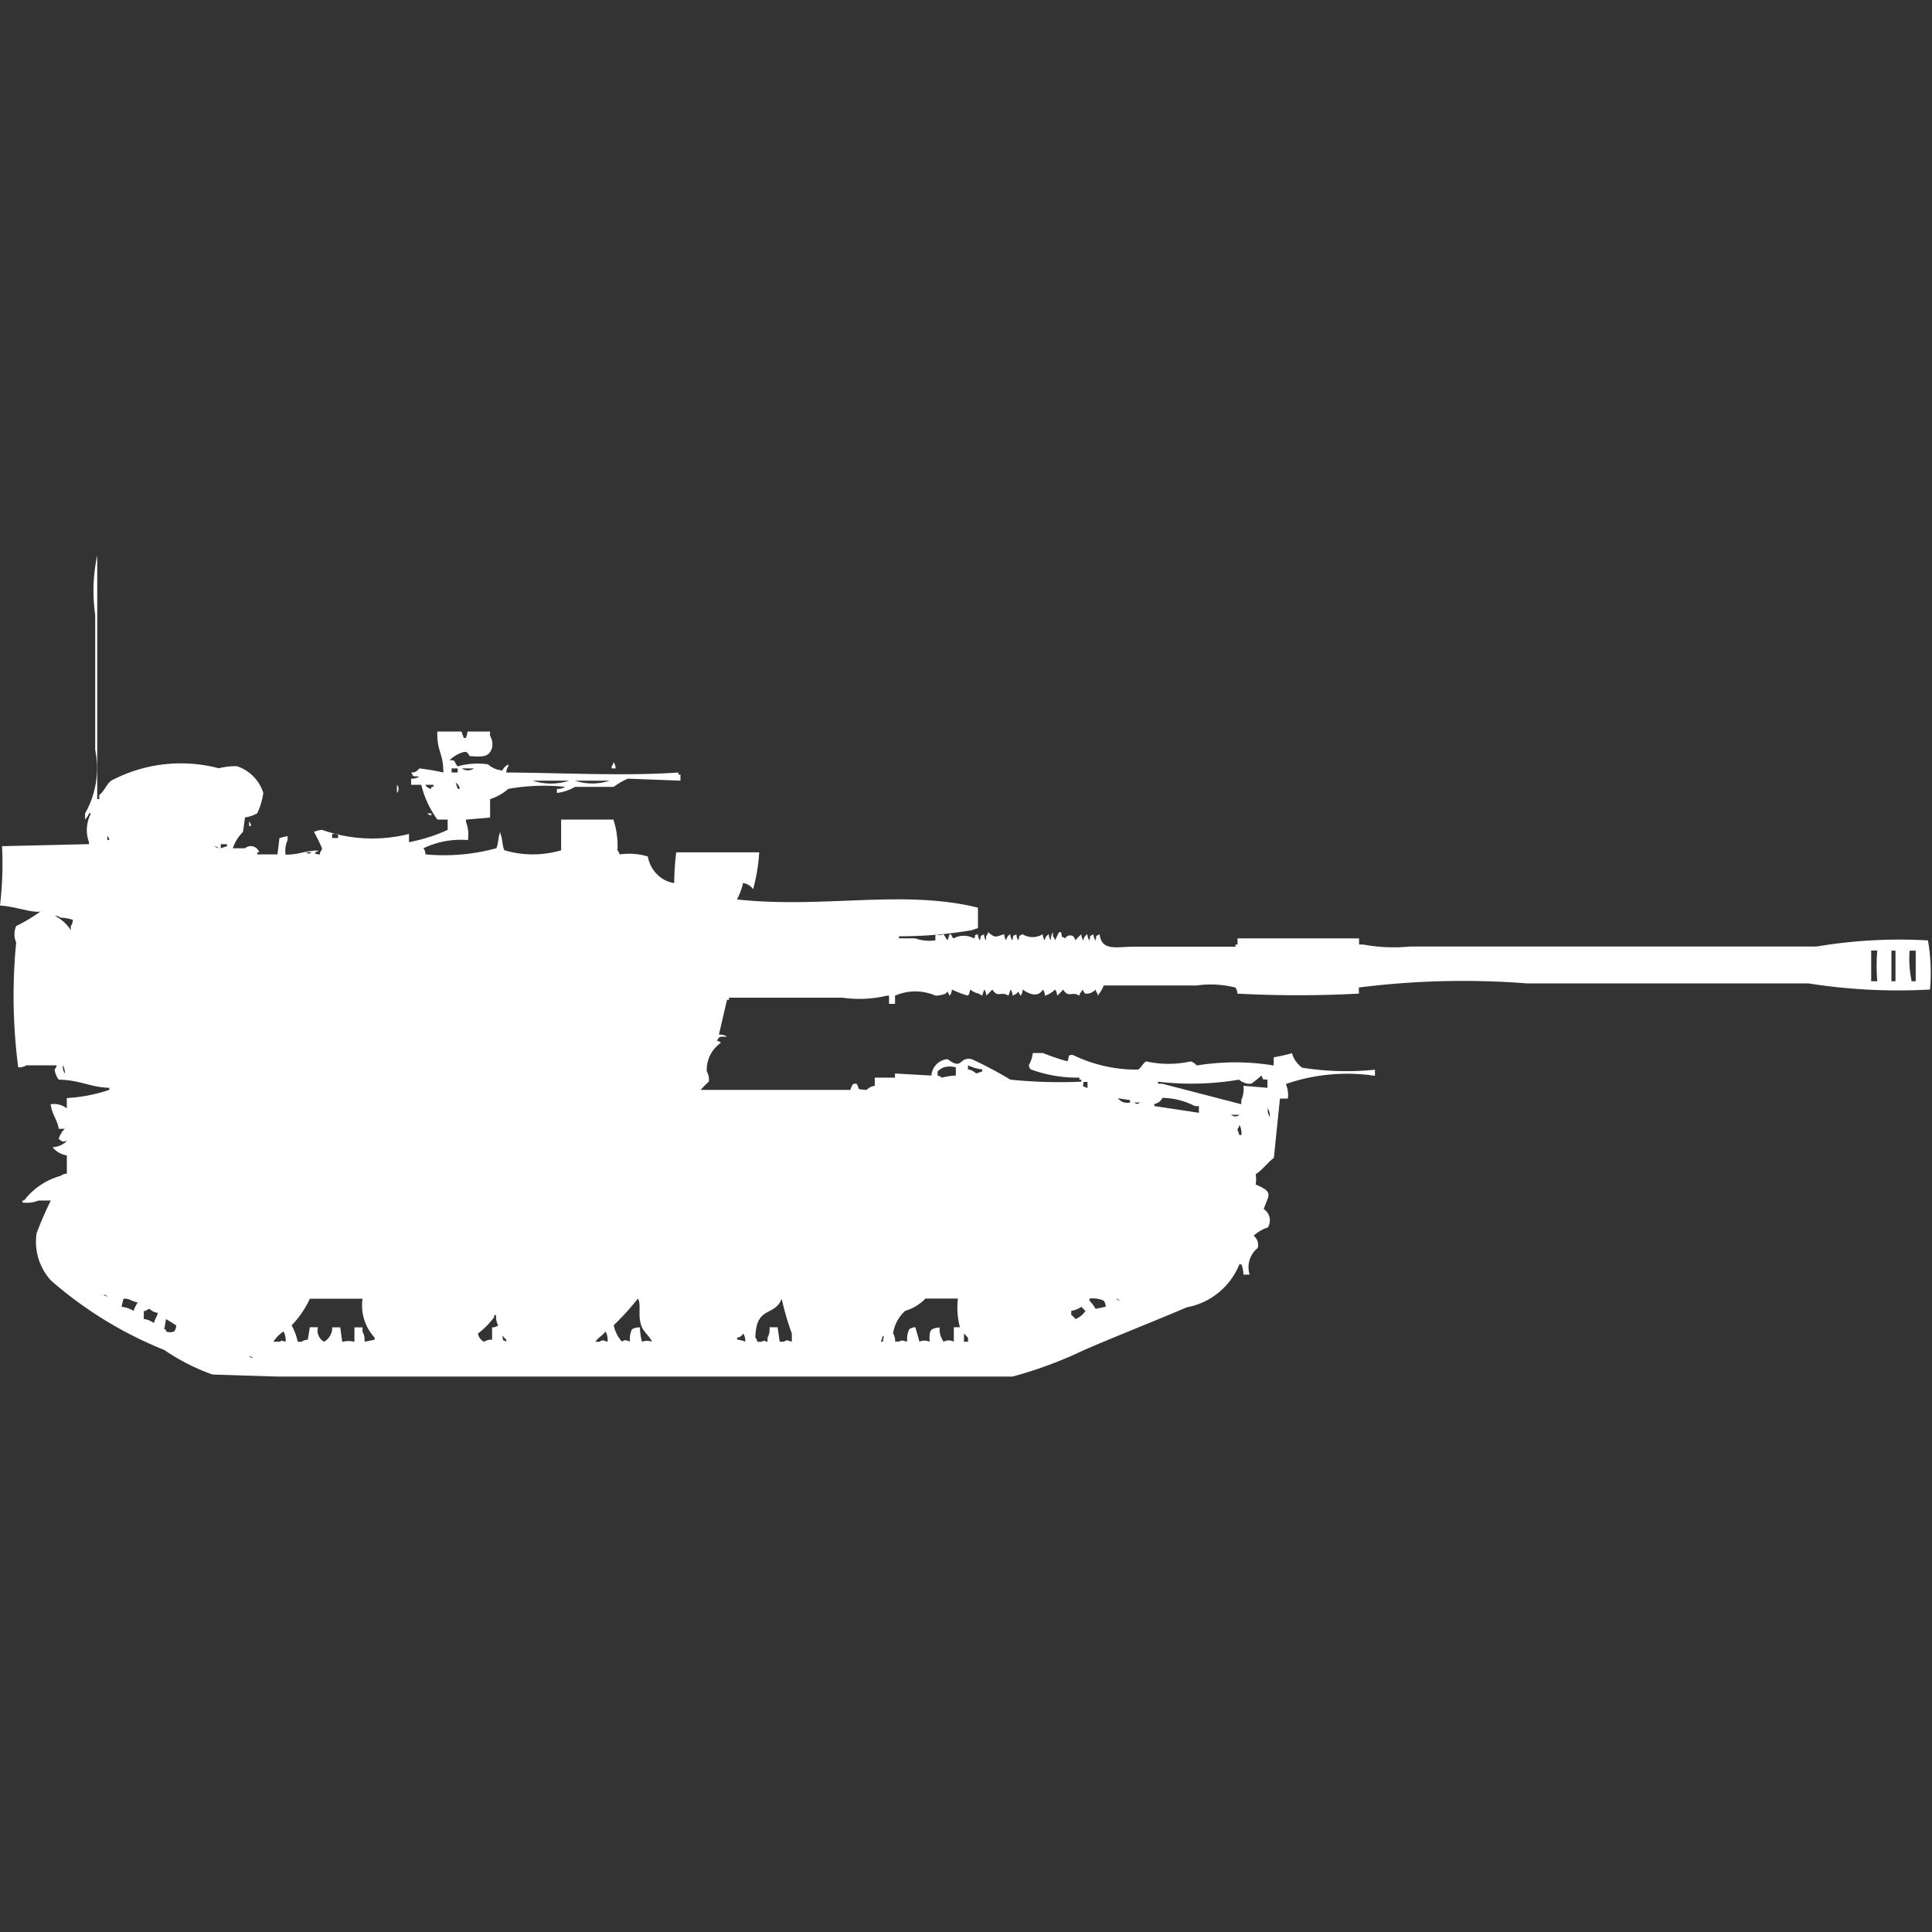 <svg xmlns="http://www.w3.org/2000/svg" width="40" height="40" viewBox="0 0 40 40">
  <rect x="0" y="0" width="40" height="40" fill="#333333" stroke="none"/>
  <defs>
    <style>
      .cls-1 {
        fill: #fff;
        fill-rule: evenodd;
      }
    </style>
  </defs>
  <path id="Color_Fill_1" data-name="Color Fill 1" class="cls-1" d="M5.744,17.19l0.042-.339,0.168-.042v0.085a0.566,0.566,0,0,0-.042.3c0.307,0,.364-0.078.671-0.085,0.009,0.059-.034-0.017-0.042.042C6.46,17.18,6.625,17.19,6.625,17.19V17.147a0.153,0.153,0,0,0,.042-0.085A3.521,3.521,0,0,0,6.5,16.723a0.588,0.588,0,0,1,.168-0.042,3.114,3.114,0,0,0,1.8.085v0.17a3.445,3.445,0,0,0,.8-0.254V16.469H9.057a2.02,2.02,0,0,1-.335-0.721H8.512V15.621a0.268,0.268,0,0,0,.168-0.042c-0.15-.018-0.105.02-0.168-0.085a0.18,0.18,0,0,0,.168-0.085,4.728,4.728,0,0,1,.5.085c-0.005-.428-0.135-0.42-0.126-0.848h0.5L9.6,14.773c0.074,0.046.067-.118,0.084-0.127h0.461v0.085a0.35,0.35,0,0,1,.042.254c-0.065.2-.2,0.184-0.461,0.17-0.067-.1-0.069-0.089-0.126-0.085a0.688,0.688,0,0,0-.293.17c0.146,0,.07.008,0.168,0.127a1.482,1.482,0,0,1,.629-0.042,0.507,0.507,0,0,0,.294.127,0.326,0.326,0,0,1,.126-0.127v0.042a0.218,0.218,0,0,0-.042.127c1.117,0.005,2.449.078,3.564,0v0.042h0.042v0.127L13,15.621a1.383,1.383,0,0,0-.293.17h-0.8a1,1,0,0,1-.377.127V15.833a0.269,0.269,0,0,0,.168-0.042,4.194,4.194,0,0,0-1.174.042,1.066,1.066,0,0,1-.377.212v0.382l-0.5.042v0.042a0.794,0.794,0,0,1,.042.382,1.791,1.791,0,0,0-.922.169,0.218,0.218,0,0,1,.042.127,4.128,4.128,0,0,0,1.467-.127c0.042-.069.04-0.271,0.084-0.339v0.042c0.042,0.069.04,0.271,0.084,0.339a2.07,2.07,0,0,0,1.174,0V16.469H12.7a1.77,1.77,0,0,1,.084.636,0.154,0.154,0,0,1,.042.085,1.362,1.362,0,0,1,.587.042,0.686,0.686,0,0,0,.252.424,0.6,0.6,0,0,0,.294.127A5.4,5.4,0,0,1,14,17.147h1.719a3.809,3.809,0,0,1-.126.763,0.3,0.3,0,0,0-.21-0.127,1.194,1.194,0,0,1-.126.339c1.791,0.194,3.444-.214,4.99.17v0.424l-0.126.042a8.848,8.848,0,0,1-1.509.127v0.042h0.335a0.886,0.886,0,0,0,.419.042V18.843a0.245,0.245,0,0,0,.168,0c0.029,0.033.055,0.095,0.084,0.127l0.042-.127c0.037-.023.048,0.071,0.084,0.085a0.436,0.436,0,0,1,.419,0c0.066-.069-0.032-0.058.084-0.085a0.206,0.206,0,0,0,.042.127c0.035-.138-0.021-0.065.084-0.127a0.206,0.206,0,0,0,.042.127V18.885a0.153,0.153,0,0,0,.042-0.085c0.162,0.131.145,0.095,0.335,0.042a0.206,0.206,0,0,0,.042.127,0.161,0.161,0,0,1,.084-0.127,0.206,0.206,0,0,0,.042.127c0.035-.138-0.021-0.065.084-0.127a0.207,0.207,0,0,0,.042.127c0.035-.138-0.02-0.065.084-0.127a0.4,0.4,0,0,0,.419,0,0.206,0.206,0,0,0,.042.127,0.161,0.161,0,0,1,.084-0.127,0.206,0.206,0,0,0,.042.127A0.277,0.277,0,0,1,21.8,18.8v0.085a0.153,0.153,0,0,1,.042.085,1840205201140.931,1840205201140.931,0,0,0,.084-0.17h0.042c0.035,0.138-.021.065,0.084,0.127a0.12,0.12,0,0,1,.168-0.042,0.153,0.153,0,0,1,.042.085,1.492,1.492,0,0,1,.126-0.127,0.206,0.206,0,0,0,.042.127,0.161,0.161,0,0,1,.084-0.127,0.207,0.207,0,0,0,.042.127c0.035-.138-0.021-0.065.084-0.127a0.207,0.207,0,0,0,.042.127c0.035-.138-0.02-0.065.084-0.127C22.81,19.2,23.116,19.1,23.48,19.1h2.1V19.055h0.042V18.928h2.516v0.127h0.084a3.425,3.425,0,0,0,.964.042H37.61a10.324,10.324,0,0,1,2.306-.127,3.849,3.849,0,0,1,.042,1.017,11.847,11.847,0,0,1-2.516-.127H31.614a17.18,17.18,0,0,0-3.48.085v0.127a23.871,23.871,0,0,1-2.516,0,0.206,0.206,0,0,0-.042-0.127,2.1,2.1,0,0,0-.8-0.042H22.851a0.735,0.735,0,0,1-.126.212V20.072a0.153,0.153,0,0,1-.042-0.085,0.249,0.249,0,0,1-.21.085c-0.063-.036-0.031-0.121-0.084-0.042a0.154,0.154,0,0,0-.042.085c-0.157-.1-0.22.057-0.335-0.127a1.492,1.492,0,0,1-.126.127,0.207,0.207,0,0,0-.042-0.127,0.547,0.547,0,0,1-.21.127,0.206,0.206,0,0,0-.042-0.127c-0.1.167-.276,0.1-0.419,0a0.206,0.206,0,0,1-.042.127C21.074,20.04,21.1,20,21.048,20.072l-0.084.042a0.206,0.206,0,0,0-.042-0.127l-0.042.127c-0.157-.1-0.22.057-0.335-0.127a1.492,1.492,0,0,1-.126.127,0.207,0.207,0,0,0-.042-0.127l-0.042.127c-0.133-.087-0.089-0.017-0.252-0.127a0.206,0.206,0,0,1-.042.127,2.146,2.146,0,0,1-.335-0.127,0.206,0.206,0,0,1-.042.127c-0.058-.074-0.029-0.119-0.084-0.042a0.649,0.649,0,0,1-.21.042,1.046,1.046,0,0,0-.839,0v0.17H18.407v-0.17H18.365a2.483,2.483,0,0,1-.922.042H15.094V20.2H15.052l-0.168.721a0.269,0.269,0,0,1,.168.042c-0.158.006-.147-0.02-0.21,0.085a0.143,0.143,0,0,1,.084.042,0.678,0.678,0,0,0-.293.593,0.33,0.33,0,0,1,.042.212,1.916,1.916,0,0,0-.168.17h3.1c0.044-.139.062-0.13,0.126-0.127,0.084,0.113-.034.112,0.21,0.127a0.3,0.3,0,0,1,.168-0.085V21.811h0.419V21.726l0.755,0.042a0.361,0.361,0,0,1,.335-0.339c0.32,0.24.226-.058,0.5,0a8.568,8.568,0,0,1,.8.424,10.092,10.092,0,0,0,1.468.042V21.853H22.348V21.811a2.8,2.8,0,0,1-1.006-.17,0.153,0.153,0,0,1-.042-0.085,0.736,0.736,0,0,0,.084-0.254h0.21a4.586,4.586,0,0,0,.5.17c0.057-.049-0.017-0.151.126-0.127a3,3,0,0,0,1.342.3c0.054-.024.1-0.133,0.168-0.17a2.128,2.128,0,0,0,.922,0,0.266,0.266,0,0,1,.126.085,4.9,4.9,0,0,1,1.593,0v-0.17a3.321,3.321,0,0,0,.377-0.085,0.58,0.58,0,0,0,.21.3,5.821,5.821,0,0,0,1.509.042v0.127a3.873,3.873,0,0,0-1.845.17,0.567,0.567,0,0,1,.042.3H26.5l-0.126,1.229c-0.135.1-.227,0.242-0.377,0.339a0.6,0.6,0,0,1,0,.212c0.388,0.163.262,0.216,0.168,0.509a0.279,0.279,0,0,1,.084.381,0.777,0.777,0,0,0-.293.17,0.245,0.245,0,0,1,.084.254,0.512,0.512,0,0,0-.168.551H25.744a0.613,0.613,0,0,0-.042-0.212H25.66a1.46,1.46,0,0,1-1.09.89c-0.7.3-1.414,0.575-2.138,0.89A8.605,8.605,0,0,1,20.964,28H5.744L4.4,27.958A4.317,4.317,0,0,1,3.4,27.449a8.174,8.174,0,0,1-2.348-1.441,1.189,1.189,0,0,1-.294-0.975,7.371,7.371,0,0,1,.294-0.678H0.8a0.657,0.657,0,0,1-.335.042V24.354H0.5a1.425,1.425,0,0,1,.755-0.509A0.212,0.212,0,0,1,1.384,23.8V23.421a0.455,0.455,0,0,1-.294-0.169,0.458,0.458,0,0,0,.294-0.127c-0.134.008-.052,0.031-0.168-0.042a0.433,0.433,0,0,1,.126-0.212H1.216c-0.036-.211-0.133-0.276-0.168-0.509a0.441,0.441,0,0,1,.335.085V22.234a3.291,3.291,0,0,0,.88-0.17V22.022c-0.409-.014-0.6-0.161-1.048-0.169a0.452,0.452,0,0,1-.084-0.212,0.153,0.153,0,0,0,.042-0.085H0.545a0.281,0.281,0,0,1-.168.042,11.433,11.433,0,0,1-.042-2.586,0.42,0.42,0,0,1,0-.339,3.39,3.39,0,0,0,.5-0.3C0.636,18.4.312,18.264,0,18.249a7.355,7.355,0,0,0,.042-1.23l1.8-.042V16.935a0.729,0.729,0,0,1,.042-0.594H1.845a0.464,0.464,0,0,1-.084.127V16.342a1.892,1.892,0,0,0,.21-1.314v-2.8A3.5,3.5,0,0,1,2.013,11v5.045H2.055V15.96c0.105-.078.15-0.227,0.252-0.3a3.088,3.088,0,0,1,2.222-.254,1.39,1.39,0,0,1,.377-0.042,0.848,0.848,0,0,1,.545.551,1.392,1.392,0,0,1-.126.424,0.723,0.723,0,0,1-.252.085l-0.042.3a0.834,0.834,0,0,0-.21.339H5.073a0.182,0.182,0,0,1,.294.085H5.325V17.19H5.744Zm6.96-1.908a0.218,0.218,0,0,1,.042.127H12.663V15.367A0.153,0.153,0,0,0,12.7,15.282Zm-3.354.127v0.085H9.476V15.409H9.35Zm0.21,0a0.22,0.22,0,0,0,.252,0H9.56Zm1.468,0.254a1.226,1.226,0,0,0,.755,0H11.027Zm0.88,0a1.126,1.126,0,0,0,.713,0H11.908Zm-2.474.042,0.042,0.127H9.518A0.161,0.161,0,0,0,9.434,15.706Zm-1.216.042a0.125,0.125,0,0,1,0,.17v-0.17Zm0.587,0a0.162,0.162,0,0,0,.126.085V15.791H8.973V15.748H8.805Zm0.042,0.593H8.931v0.042A0.143,0.143,0,0,1,8.847,16.342Zm-3.69.17A0.153,0.153,0,0,1,5.2,16.6H5.157V16.511Zm1.719,0.254V16.85H7V16.766H6.876Zm-4.654.042v0.085H2.264A0.146,0.146,0,0,0,2.222,16.808Zm2.348,0.17v0.085L4.7,17.02V16.978H4.57Zm-0.126.042a0.15,0.15,0,0,0,.084.042A0.151,0.151,0,0,0,4.444,17.02Zm1.887,0.127c0.072,0.037.054,0.038,0.126,0H6.331Zm-5.2,1.314a0.825,0.825,0,0,1,.335.3V18.673a0.218,0.218,0,0,0,.042-0.127A0.761,0.761,0,0,0,1.258,18.5,0.213,0.213,0,0,0,1.132,18.461Zm37.61,0.721v0.636h0.126a3.8,3.8,0,0,1,0-.636H38.742Zm0.419,0v0.636h0.084V19.182H39.161Zm0.377,0a2.21,2.21,0,0,0,.042.636h0.084V19.182H39.539ZM1.3,21.556a0.276,0.276,0,0,0,.042.17A0.276,0.276,0,0,0,1.3,21.556ZM19.79,21.768V21.6a0.434,0.434,0,0,0-.252,0,0.333,0.333,0,0,0-.126.085v0.085a0.144,0.144,0,0,1,.084.042A1.488,1.488,0,0,1,19.79,21.768Zm0.251-.212v0.085a0.285,0.285,0,0,1,.168.085l0.126-.042V21.641A0.9,0.9,0,0,1,20.042,21.556Zm5.7,0.424,0.5,0.042V21.853c-0.138-.013-0.071.009-0.126-0.085a1.929,1.929,0,0,1-.21.17,0.346,0.346,0,0,1-.252-0.085,5.887,5.887,0,0,1-1.677.042v0.042h0.084L25.7,22.362V22.277A0.567,0.567,0,0,0,25.744,21.98ZM22.432,21.9c0,0.115-.056.068,0.084,0.127V21.9H22.432Zm0.713,0.339a0.24,0.24,0,0,0,.252.085V22.277Zm1.677,0.3V22.4H24.738a1.517,1.517,0,0,0-.671-0.17,0.23,0.23,0,0,1-.168.127V22.4Zm-1.342-.212c0.072,0.037.054,0.038,0.126,0H23.48Zm2.767,0.127a0.277,0.277,0,0,0,.042.17A0.277,0.277,0,0,0,26.247,22.446Zm-0.755.127a0.122,0.122,0,0,0,.168,0H25.493Zm0.168,0.212a0.146,0.146,0,0,1-.042.085L25.66,23H25.7A0.358,0.358,0,0,0,25.66,22.786ZM2.138,26.3a0.15,0.15,0,0,0,.084.042A0.151,0.151,0,0,0,2.138,26.3Zm0.419,0.085-0.042.17a0.63,0.63,0,0,1,.252.085,0.571,0.571,0,0,1,.084-0.17l-0.126-.042A0.281,0.281,0,0,0,2.558,26.389Zm3.816,0.848,0.042-.254H6.583a0.266,0.266,0,0,0,.126.3,0.326,0.326,0,0,0,.126-0.127,0.288,0.288,0,0,0,.042-0.17H7.044l0.042,0.3a0.478,0.478,0,0,1,.252,0v-0.3H7.505v0.085a0.37,0.37,0,0,1,.042.212l0.21-.042V27.195a0.99,0.99,0,0,1-.252-0.806H6.415a1.987,1.987,0,0,1-.377.551,1.256,1.256,0,0,1,.126.339H6.247A0.212,0.212,0,0,1,6.373,27.237Zm6.876-.254a1.3,1.3,0,0,0,.042.3,0.313,0.313,0,0,1,.21,0c-0.051-.107-0.171-0.207-0.21-0.3-0.1-.226-0.005-0.462-0.084-0.594a5.108,5.108,0,0,1-.5.551,0.71,0.71,0,0,0,.168.339c0.083-.047.076-0.025,0.168,0a0.452,0.452,0,0,1,.042-0.254A0.281,0.281,0,0,1,13.25,26.983Zm2.683,0H16.1l0.042,0.3h0.084c0.083-.047.076-0.025,0.168,0V27.11a5.715,5.715,0,0,1-.21-0.721c-0.147.381-.533,0.133-0.545,0.806a0.153,0.153,0,0,1,.042.085h0.084c0.079-.036.031-0.02,0.126,0V27.195A0.37,0.37,0,0,0,15.933,26.983Zm3.522,0a0.443,0.443,0,0,0,.084.3,0.216,0.216,0,0,1,.21,0v-0.3h0.126a1.612,1.612,0,0,1-.042-0.594H19.161a0.939,0.939,0,0,1-.419.254,0.793,0.793,0,0,0-.252.466,0.289,0.289,0,0,1,.042.17h0.084c0.08-.04.049-0.016,0.168,0a0.452,0.452,0,0,1,.042-0.254,0.213,0.213,0,0,1,.126-0.042l0.084,0.3a0.252,0.252,0,0,1,.21,0C19.242,27.051,19.242,27.005,19.455,26.983Zm3.438-.424a0.207,0.207,0,0,0-.042-0.127,0.55,0.55,0,0,0-.294-0.042v0.042a0.8,0.8,0,0,1,.126.17Zm0.21-.17a0.15,0.15,0,0,0,.084.042A0.15,0.15,0,0,0,23.1,26.389Zm-0.713.17a0.488,0.488,0,0,1-.21.085v0.085a0.257,0.257,0,0,1,.084.085,0.422,0.422,0,0,0,.21-0.17C22.437,26.612,22.427,26.59,22.39,26.559Zm-19.413.254a0.409,0.409,0,0,1,.21.085c0.032-.112.05-0.1,0.084-0.212A0.285,0.285,0,0,1,3.1,26.6a0.143,0.143,0,0,0-.084.042H2.977v0.17Zm7.212,0.424V26.983a0.2,0.2,0,0,0,.126-0.042,0.37,0.37,0,0,1-.042-0.212H10.231v0.042a1.764,1.764,0,0,1-.335.339,0.229,0.229,0,0,0,.126.17A0.28,0.28,0,0,1,10.189,27.237Zm-6.751-.424L3.4,27.025H3.438v0.042a0.244,0.244,0,0,0,.168,0,0.218,0.218,0,0,0,.042-0.127ZM5.87,27.067a0.7,0.7,0,0,0-.21.212H5.786c0.079-.036.031-0.02,0.126,0A0.358,0.358,0,0,0,5.87,27.067Zm6.667,0c-0.065.086-.147,0.121-0.21,0.212h0.084c0.083-.047.076-0.025,0.168,0A0.358,0.358,0,0,0,12.537,27.067Zm2.851,0.042a0.162,0.162,0,0,1-.126.085v0.042a0.527,0.527,0,0,1,.168.042A0.276,0.276,0,0,0,15.388,27.11Zm4.57,0v0.17h0.084V27.195C20.005,27.163,19.995,27.141,19.958,27.11Zm-9.56.042c0.035,0.138-.021.065,0.084,0.127V27.237C10.446,27.206,10.435,27.184,10.4,27.152Zm7.883,0-0.042.127h0.042C18.283,27.156,18.321,27.22,18.281,27.152Zm-13.124.424a0.151,0.151,0,0,0,.084.042A0.15,0.15,0,0,0,5.157,27.576Z" transform="translate(0 0.5)"/>
</svg>
